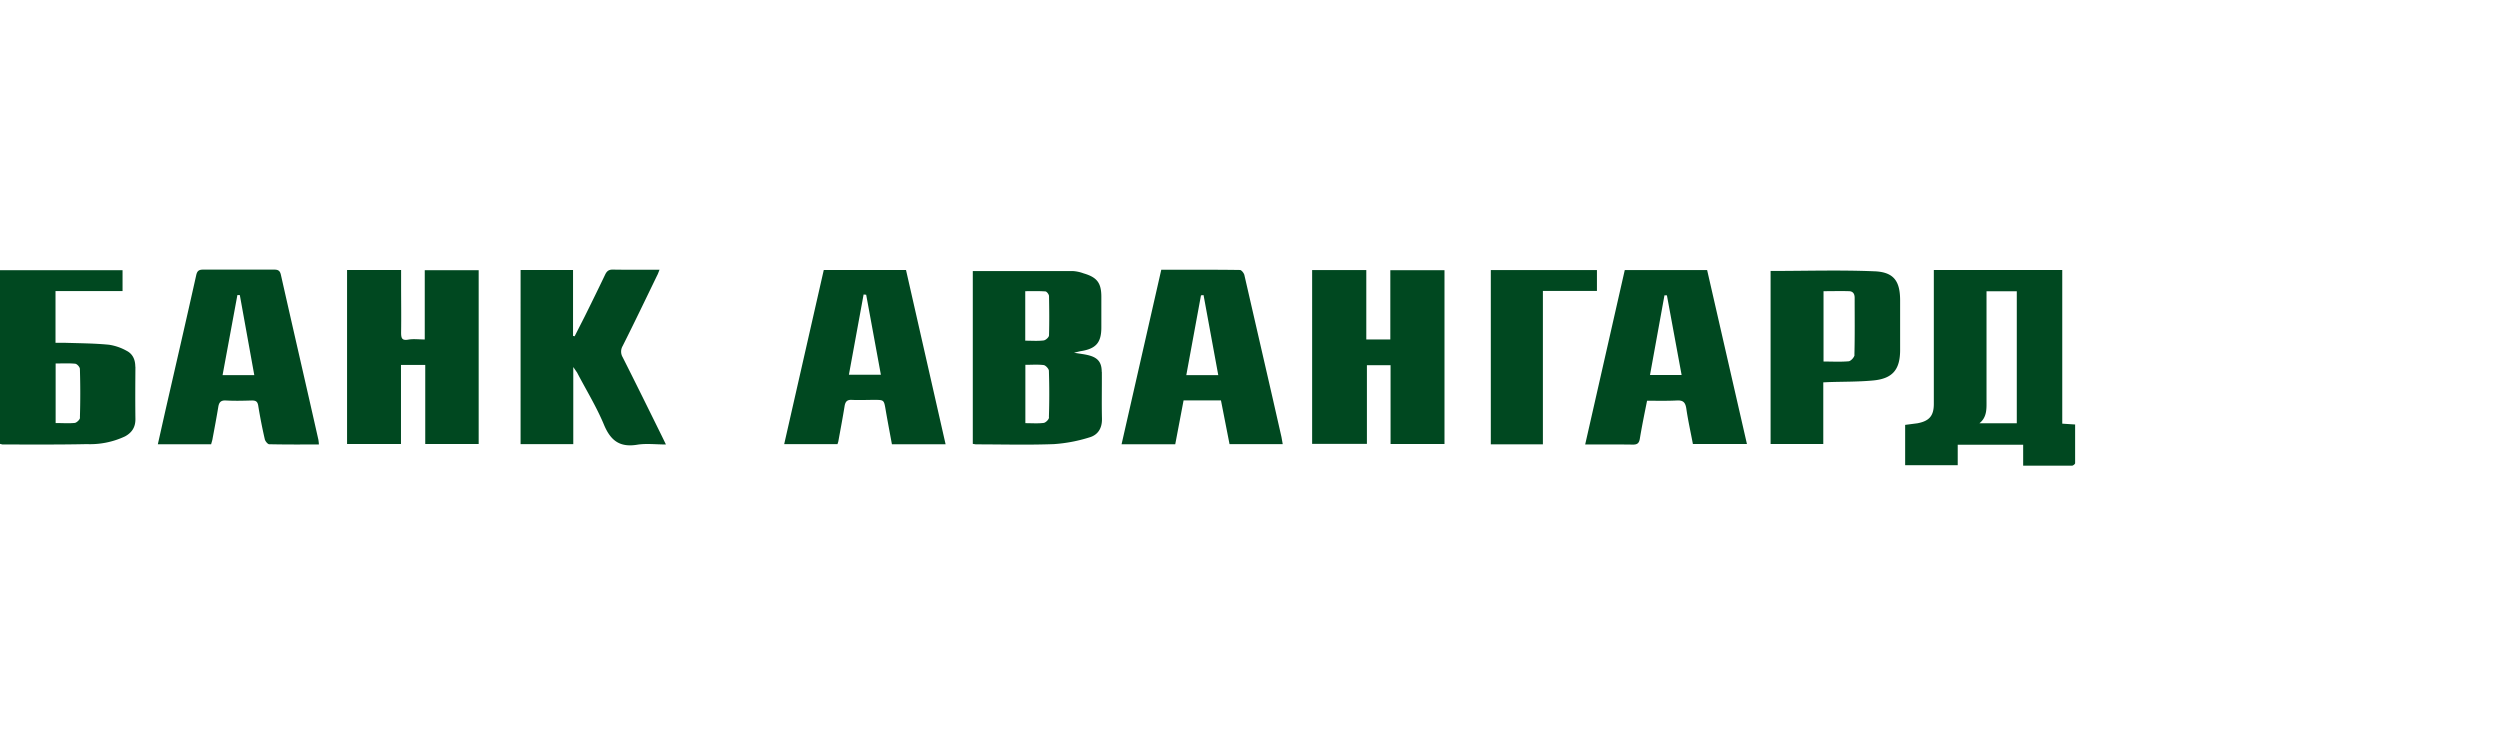 <svg xmlns="http://www.w3.org/2000/svg" fill="none" viewBox="0 0 204 60">
  <path fill="#004820" d="M169.35 34.64l-1.07-.07V22.03H157.8v10.93c0 .97-.37 1.4-1.34 1.58l-1 .13v3.29h4.29v-1.67h5.34V38h3.98c.1 0 .26-.14.26-.2v-3.15zm-4.78-.1h-3.05c.63-.5.58-1.2.58-1.87v-8.9h2.47v10.78zM111.49 27.7h1.96v-5.65h4.42v14.18h-4.4V29.8h-1.93v6.42h-4.47V22.04h4.42v5.66zM28.33 22.03h4.4v1.22c0 1.3.02 2.59 0 3.88 0 .46.06.68.6.58.42-.07.85-.01 1.33-.01v-5.65h4.4v14.18H34.7v-6.45h-1.98v6.45h-4.4v-14.2zM89.9 30.34c0-.73-.28-1.13-1-1.33-.38-.11-.79-.14-1.26-.23.24-.05.4-.1.58-.13 1.22-.2 1.65-.7 1.65-1.93v-2.5c0-1.12-.34-1.59-1.44-1.91a3.1 3.1 0 00-.86-.19h-8.19v14.1l.25.04c2.12 0 4.25.06 6.37-.02a12.4 12.4 0 002.9-.55c.7-.2 1.04-.76 1.02-1.53-.03-1.28 0-2.55-.01-3.82zm-4.3 3.72c0 .16-.26.42-.43.45-.48.06-.98.02-1.5.02v-4.76c.51 0 1.01-.04 1.5.02.16.03.41.3.42.46.04 1.27.04 2.54 0 3.81zm0-6.7c0 .16-.27.4-.44.42-.47.06-.95.02-1.5.02v-4.04c.56 0 1.1-.02 1.65.02.11.01.29.25.29.38.02 1.07.03 2.14 0 3.2zM42.49 22.03h4.27v5.38l.13.03.83-1.63c.56-1.13 1.11-2.25 1.65-3.38.14-.3.3-.44.65-.43 1.24.02 2.48.01 3.8.01-.08.18-.12.33-.2.47-.93 1.92-1.85 3.84-2.81 5.75a.9.9 0 000 .92c1.08 2.14 2.14 4.29 3.2 6.44l.33.68c-.83 0-1.61-.1-2.35.02-1.41.23-2.16-.33-2.7-1.62-.61-1.47-1.46-2.85-2.2-4.27l-.31-.45v6.29h-4.3V22.03zM139.3 22.04h-6.72l-3.23 14.23c1.35 0 2.62-.01 3.9.01.37 0 .5-.13.56-.48.17-1.03.38-2.05.59-3.1.84 0 1.63.02 2.42-.02.51-.03.7.14.78.64.14.98.36 1.95.54 2.91h4.41l-3.25-14.2zm-4.66 8.56l1.18-6.5h.2l1.2 6.5h-2.58zM25.98 35.88c-1.01-4.49-2.05-8.97-3.06-13.46-.08-.35-.24-.42-.56-.42h-5.77c-.36 0-.5.1-.58.46-.82 3.68-1.67 7.36-2.51 11.03l-.62 2.76h4.35c.04-.17.1-.32.12-.48.16-.85.32-1.7.46-2.55.06-.38.2-.57.64-.54.7.04 1.4.02 2.1 0 .3 0 .46.06.52.41.15.93.33 1.85.54 2.76.04.16.24.4.36.4 1.34.03 2.67.02 4.05.02 0-.13-.02-.26-.04-.4zm-7.82-5.26l1.21-6.54h.2l1.18 6.53h-2.6zM104.57 35.67l-.72-3.17-2.31-10.06c-.04-.16-.24-.41-.36-.41-2.12-.03-4.25-.02-6.42-.02l-3.24 14.24h4.38l.68-3.58h3.05l.7 3.57h4.34l-.1-.57zm-7.77-5.05L98 24.1l.21-.02 1.2 6.53h-2.6zM73.93 22.03h-6.71l-3.23 14.21h4.35c.03-.1.07-.2.08-.29.17-.94.35-1.88.5-2.82.06-.35.2-.52.58-.5.6.03 1.22 0 1.83 0 .81 0 .8 0 .94.82.16.94.34 1.87.51 2.8h4.38l-3.23-14.22zm-4.66 8.55l1.2-6.55.21.02 1.2 6.53h-2.61zM11.04 29.92c0-.57-.21-1.04-.7-1.29a4.2 4.2 0 00-1.45-.5c-1.23-.12-2.47-.12-3.7-.16h-.66v-4.22H10v-1.7H0v14.17l.2.05c2.3 0 4.59.02 6.88-.03a6.7 6.7 0 003.12-.63c.57-.31.86-.76.85-1.43-.02-1.42-.01-2.84 0-4.26zm-4.51 4.16c0 .15-.26.4-.42.43-.5.05-1.02.01-1.57.01v-4.86c.55 0 1.08-.03 1.6.02.15.02.38.27.38.43.04 1.32.04 2.65 0 3.97zM153 22.14c-2.81-.12-5.64-.03-8.52-.03v14.12h4.3V31.2l.43-.02c1.2-.04 2.4-.02 3.6-.13 1.62-.14 2.24-.88 2.24-2.49v-4.04c0-1.55-.49-2.3-2.04-2.38zm-1.67 6.81c0 .19-.3.51-.47.53-.67.06-1.36.02-2.06.02v-5.74c.7 0 1.38-.02 2.06 0 .33 0 .48.2.48.54 0 1.55.02 3.1-.02 4.65zM125.9 36.26h-4.25V22.04h8.66v1.7h-4.41v12.52z"/>
</svg>
